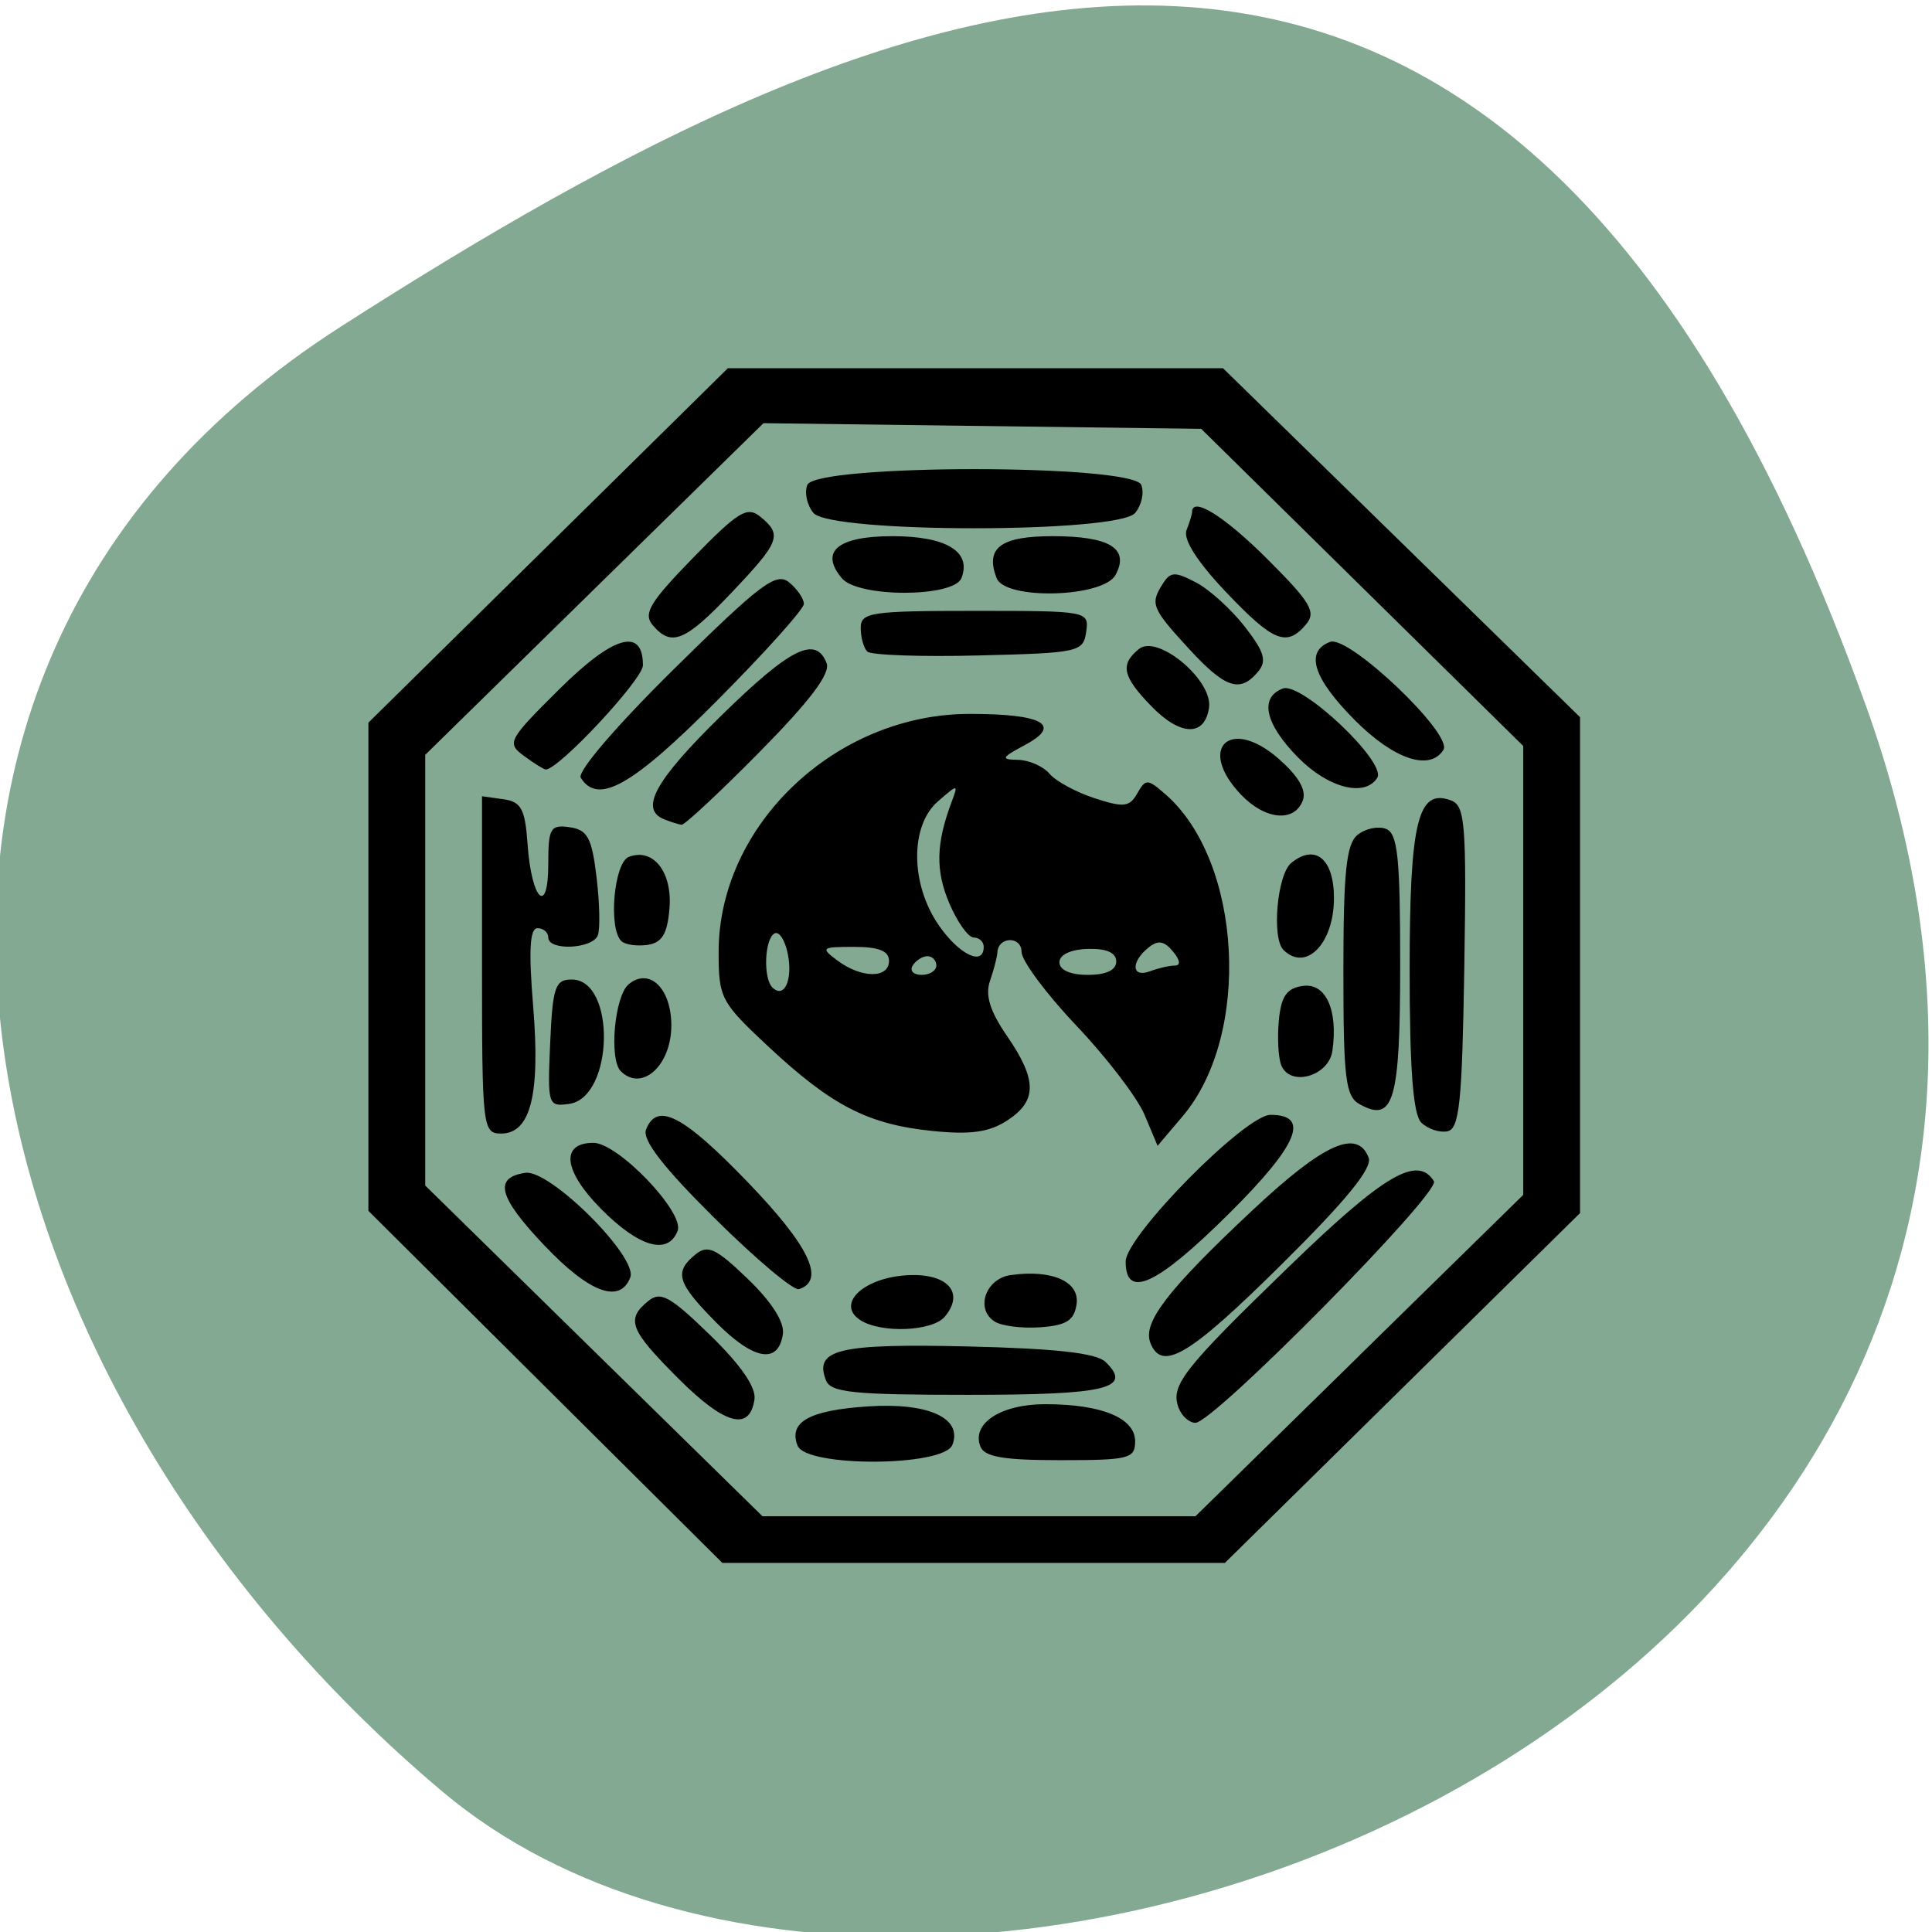 <svg xmlns="http://www.w3.org/2000/svg" viewBox="0 0 256 256"><defs><clipPath><path d="M 0,64 H64 V128 H0 z"/></clipPath></defs><g color="#000" fill="#83a993"><path d="m -1360.14 1641.33 c 46.11 -98.28 -119.59 -146.07 -181.85 -106.06 -62.25 40.01 -83.52 108.58 -13.01 143.08 70.51 34.501 148.75 61.26 194.86 -37.03 z" transform="matrix(1.037 0 0 -1.357 1657.71 2320.79)"/></g><path d="m 72.55 184.65 l -22.653 -22.534 v -31.25 v -31.25 l 23.01 -22.688 l 23.01 -22.688 h 31.696 h 31.696 l 22.854 22.336 l 22.854 22.336 v 31.745 v 31.745 l -22.734 22.393 l -22.734 22.393 h -32.17 h -32.17 l -22.653 -22.534 z m 104.21 -4.01 l 20.983 -20.568 v -28.736 v -28.736 l -20.613 -20.3 l -20.613 -20.3 l -28.02 -0.362 l -28.02 -0.362 l -21.652 21.23 l -21.652 21.23 v 27.57 v 27.57 l 21.587 21.17 l 21.587 21.17 h 27.718 h 27.718 l 20.983 -20.568 z m -71.923 11.525 c -1.174 -3.02 1.503 -4.512 8.967 -5.01 7.77 -0.523 12.195 1.483 10.857 4.922 -1.095 2.813 -18.733 2.895 -19.824 0.093 z m 23.406 0.115 c -1.149 -2.953 2.626 -5.412 8.31 -5.412 7.222 0 11.505 1.768 11.505 4.75 0 2.225 -0.769 2.419 -9.565 2.419 -7.301 0 -9.727 -0.416 -10.249 -1.758 z m -38.671 -8.706 c -6.218 -6.224 -6.735 -7.55 -3.865 -9.899 1.597 -1.307 2.783 -0.658 7.922 4.333 3.935 3.822 5.923 6.7 5.696 8.249 -0.605 4.136 -3.825 3.25 -9.753 -2.683 z m 64.07 3.805 c -1.118 -2.873 0.468 -4.909 14.13 -18.14 12.147 -11.76 16.43 -14.284 18.537 -10.923 0.907 1.447 -28.2 30.938 -30.533 30.938 -0.772 0 -1.732 -0.846 -2.135 -1.879 z m -45.17 -3.579 c -1.538 -3.951 1.65 -4.711 18.14 -4.324 11.297 0.265 16.474 0.845 17.646 1.976 3.534 3.413 0.182 4.22 -17.522 4.22 -14.806 0 -17.652 -0.292 -18.267 -1.873 z m -14.06 -7.404 c -4.996 -5.05 -5.417 -6.427 -2.65 -8.691 1.582 -1.295 2.62 -0.811 6.711 3.128 3.051 2.937 4.711 5.543 4.49 7.05 -0.572 3.918 -3.747 3.367 -8.552 -1.486 z m 55.59 2.596 c -1.01 -2.583 2.267 -6.817 13.12 -16.987 9.09 -8.517 13.372 -10.448 14.832 -6.695 0.515 1.324 -2.888 5.491 -11.225 13.742 -11.757 11.636 -15.262 13.718 -16.732 9.941 z m -37.09 -2.863 c -3.163 -1.988 0.176 -5.343 5.726 -5.753 5.293 -0.391 7.708 2.137 5.05 5.291 -1.582 1.879 -8.08 2.157 -10.779 0.462 z m 17.15 0.153 c -2.501 -1.611 -1.147 -5.492 2.073 -5.944 5.29 -0.742 8.844 0.83 8.426 3.726 -0.3 2.081 -1.287 2.713 -4.623 2.958 -2.333 0.172 -4.977 -0.162 -5.876 -0.741 z m -57.669 -9.769 c -5.853 -6.169 -6.5 -8.662 -2.406 -9.264 3.154 -0.464 14.449 10.795 13.438 13.395 -1.335 3.429 -5.251 1.963 -11.03 -4.131 z m 21.847 -3.433 c -6.56 -6.507 -9.31 -10.05 -8.803 -11.359 1.402 -3.602 4.759 -1.864 13.07 6.767 7.84 8.146 9.938 12.545 6.51 13.655 -0.678 0.22 -5.526 -3.859 -10.774 -9.06 z m 52.604 5.533 c 0 -3.268 15.323 -18.788 18.549 -18.788 5.148 0 3.518 3.874 -5.322 12.649 -9.232 9.164 -13.227 11.02 -13.227 6.139 z m -67.17 -6.754 c -4.814 -4.861 -5.227 -8.449 -0.973 -8.449 3.158 0 11.698 8.922 10.785 11.267 -1.233 3.167 -4.939 2.102 -9.812 -2.819 z m 69.59 -12.04 c -0.918 -2.185 -4.837 -7.312 -8.709 -11.394 -3.872 -4.081 -7.04 -8.338 -7.04 -9.459 0 -2.048 -2.978 -1.997 -3.089 0.053 -0.033 0.602 -0.462 2.253 -0.953 3.667 -0.634 1.824 0 3.87 2.18 7.04 3.88 5.637 3.881 8.336 0.004 10.84 -2.303 1.488 -4.689 1.818 -9.559 1.323 -8.216 -0.836 -12.868 -3.223 -20.931 -10.743 -6.151 -5.736 -6.433 -6.268 -6.433 -12.163 0 -16.25 14.978 -30.468 32.11 -30.487 9.384 -0.01 11.931 1.404 7.137 3.964 -3.065 1.637 -3.18 1.876 -0.923 1.918 1.418 0.026 3.234 0.827 4.04 1.779 0.801 0.952 3.399 2.363 5.772 3.135 3.731 1.214 4.471 1.13 5.466 -0.624 1.074 -1.893 1.316 -1.883 3.637 0.151 9.805 8.593 10.985 30.771 2.189 41.16 l -3.23 3.815 l -1.669 -3.973 z m -45.672 -20.587 c -0.358 -1.8 -1.134 -2.978 -1.725 -2.618 -1.264 0.77 -1.44 5.727 -0.245 6.906 1.507 1.486 2.632 -0.963 1.97 -4.288 z m 12.956 0.882 c 0 -1.269 -1.305 -1.792 -4.473 -1.792 -4.193 0 -4.326 0.11 -2.121 1.754 3.069 2.289 6.594 2.309 6.594 0.038 z m 6.06 0.597 c 0 -0.657 -0.513 -1.195 -1.14 -1.195 -0.627 0 -1.477 0.538 -1.889 1.195 -0.412 0.657 0.101 1.195 1.14 1.195 1.039 0 1.889 -0.538 1.889 -1.195 z m 23.03 -0.518 c 0 -1.129 -1.239 -1.678 -3.636 -1.611 -2.19 0.061 -3.636 0.742 -3.636 1.712 0 0.993 1.394 1.611 3.636 1.611 2.348 0 3.636 -0.606 3.636 -1.712 z m 7.519 0.518 c 0.759 0 0.656 -0.719 -0.26 -1.807 -1.157 -1.375 -1.918 -1.483 -3.178 -0.451 -2.268 1.856 -2.092 3.874 0.26 2.984 1.054 -0.399 2.484 -0.725 3.178 -0.725 z m -24.485 -2.39 c 0 -0.657 -0.573 -1.195 -1.274 -1.195 -0.701 0 -2.112 -1.979 -3.137 -4.398 -1.775 -4.189 -1.698 -7.628 0.29 -12.928 0.884 -2.357 0.86 -2.359 -1.733 -0.114 -3.595 3.112 -3.549 10.583 0.097 15.864 2.609 3.778 5.756 5.293 5.756 2.771 z m -64.23 2.307 v -21.592 l 2.727 0.382 c 2.297 0.322 2.787 1.229 3.106 5.759 0.507 7.189 2.65 9.247 2.65 2.546 0 -4.607 0.264 -5.065 2.727 -4.72 2.293 0.321 2.842 1.331 3.45 6.356 0.398 3.286 0.476 6.647 0.173 7.468 -0.65 1.767 -6.35 2.035 -6.35 0.299 0 -0.657 -0.62 -1.195 -1.379 -1.195 -0.985 0 -1.145 2.84 -0.559 9.958 0.933 11.336 -0.319 16.331 -4.092 16.331 -2.373 0 -2.454 -0.709 -2.454 -21.592 z m 120.25 20.19 c -1.047 -1.032 -1.49 -6.836 -1.49 -19.523 0 -19.03 1.05 -23.329 5.307 -21.719 1.798 0.68 1.985 3.048 1.69 21.389 -0.279 17.334 -0.626 20.679 -2.175 20.973 -1.014 0.192 -2.513 -0.312 -3.333 -1.12 z m -7.865 -2.336 c -1.838 -1.014 -2.108 -3.201 -2.108 -17.09 0 -12.638 0.372 -16.23 1.802 -17.401 0.991 -0.811 2.627 -1.163 3.636 -0.781 1.515 0.573 1.833 3.58 1.833 17.314 0 17.515 -0.817 20.355 -5.163 17.957 z m -103.66 -7.825 c 0.318 -7.207 0.639 -8.156 2.755 -8.156 5.71 0 5.395 15.12 -0.331 15.923 -2.7 0.377 -2.773 0.142 -2.424 -7.767 z m 9.05 3.594 c -1.544 -1.523 -0.807 -9.666 1.01 -11.153 2.656 -2.174 5.453 0.537 5.453 5.284 0 5.117 -3.761 8.532 -6.463 5.868 z m 84.54 -0.798 c -0.377 -0.969 -0.511 -3.561 -0.298 -5.76 0.298 -3.07 1.01 -4.084 3.072 -4.374 2.939 -0.412 4.53 3.09 3.779 8.32 -0.469 3.27 -5.45 4.648 -6.554 1.813 z m 0.293 -14.736 c -1.535 -1.514 -0.808 -9.665 0.994 -11.14 3.064 -2.507 5.469 -0.532 5.469 4.491 0 5.821 -3.574 9.498 -6.463 6.649 z m -84.78 -1.145 c -1.683 -1.659 -0.924 -10.06 0.974 -10.777 3.132 -1.185 5.594 1.961 5.196 6.641 -0.277 3.256 -0.958 4.368 -2.838 4.634 -1.36 0.192 -2.86 -0.032 -3.333 -0.498 z m 5.503 -15.579 c -3.215 -1.279 -1.189 -4.965 7.3 -13.279 8.845 -8.663 12.1 -10.283 13.486 -6.715 0.516 1.326 -2.129 4.832 -8.564 11.352 -5.121 5.188 -9.625 9.391 -10.01 9.339 -0.384 -0.052 -1.38 -0.366 -2.214 -0.697 z m 73.832 -3.169 c -5.69 -5.972 -1.362 -10.04 4.855 -4.559 2.556 2.251 3.566 4.02 3.051 5.346 -1.097 2.818 -4.826 2.447 -7.906 -0.787 z m -84.52 -2.151 c -0.483 -0.771 4.554 -6.645 11.966 -13.954 11.04 -10.885 13.06 -12.408 14.7 -11.07 1.044 0.854 1.898 2.098 1.898 2.763 0 0.665 -5.01 6.245 -11.13 12.4 -10.845 10.904 -15.226 13.382 -17.434 9.859 z m 91.82 -2.609 c -4.224 -4.297 -4.967 -7.67 -1.942 -8.815 2.379 -0.9 13.327 9.451 12.09 11.429 -1.581 2.523 -6.288 1.31 -10.145 -2.614 z m -99.08 -0.182 c -2.252 -1.658 -2.06 -2.023 4.5 -8.536 6.942 -6.893 10.72 -7.977 10.72 -3.077 0 1.803 -10.76 13.345 -12.441 13.345 -0.234 0 -1.485 -0.779 -2.779 -1.732 z m 106.36 -4.586 c -5.342 -5.367 -6.423 -8.79 -3.166 -10.02 2.392 -0.905 15.76 11.824 14.51 13.818 -1.737 2.772 -6.34 1.232 -11.344 -3.796 z m -26.04 -1.775 c -3.709 -3.817 -4.04 -5.339 -1.611 -7.329 2.385 -1.952 9.496 3.988 8.985 7.504 -0.543 3.733 -3.649 3.66 -7.374 -0.174 z m 4.725 -7.444 c -4.722 -5.154 -4.923 -5.669 -3.231 -8.306 0.958 -1.493 1.555 -1.505 4.244 -0.086 1.721 0.908 4.53 3.462 6.241 5.674 2.505 3.239 2.827 4.362 1.649 5.762 -2.305 2.739 -4.196 2.092 -8.903 -3.044 z m -41.1 0.439 c -0.465 -0.458 -0.845 -1.819 -0.845 -3.02 0 -2 1.251 -2.191 14.627 -2.191 14.475 0 14.623 0.028 14.239 2.689 -0.371 2.579 -0.933 2.702 -13.781 3.02 -7.367 0.185 -13.774 -0.039 -14.239 -0.498 z m -27.485 -3.397 c -1.232 -1.464 -0.344 -2.94 5.183 -8.611 5.79 -5.941 6.926 -6.634 8.61 -5.256 2.839 2.323 2.512 3.184 -3.679 9.711 -5.954 6.276 -7.719 7 -10.114 4.156 z m 73.36 -4.268 c -3.623 -3.819 -5.464 -6.707 -5.01 -7.865 0.392 -1.01 0.712 -2.054 0.712 -2.329 0 -2.056 4.143 0.53 9.633 6.01 5.556 5.547 6.29 6.785 4.961 8.364 -2.479 2.945 -4.192 2.249 -10.293 -4.181 z m -49.13 -1.717 c -2.889 -3.433 -0.539 -5.392 6.466 -5.392 6.903 0 10.161 1.976 8.843 5.362 -0.972 2.498 -13.211 2.523 -15.309 0.03 z m 19.815 -0.015 c -1.507 -3.873 0.495 -5.377 7.158 -5.377 7.327 0 9.894 1.581 8.06 4.963 -1.576 2.903 -14.12 3.245 -15.217 0.414 z m -23.451 -8.349 c -0.823 -0.977 -1.179 -2.591 -0.792 -3.585 1.05 -2.698 41.712 -2.698 42.762 0 0.387 0.994 0.03 2.607 -0.792 3.585 -2.199 2.613 -38.978 2.613 -41.18 0 z" transform="matrix(1.035 0 0 1.035 -2.829 -7.347)"/></svg>